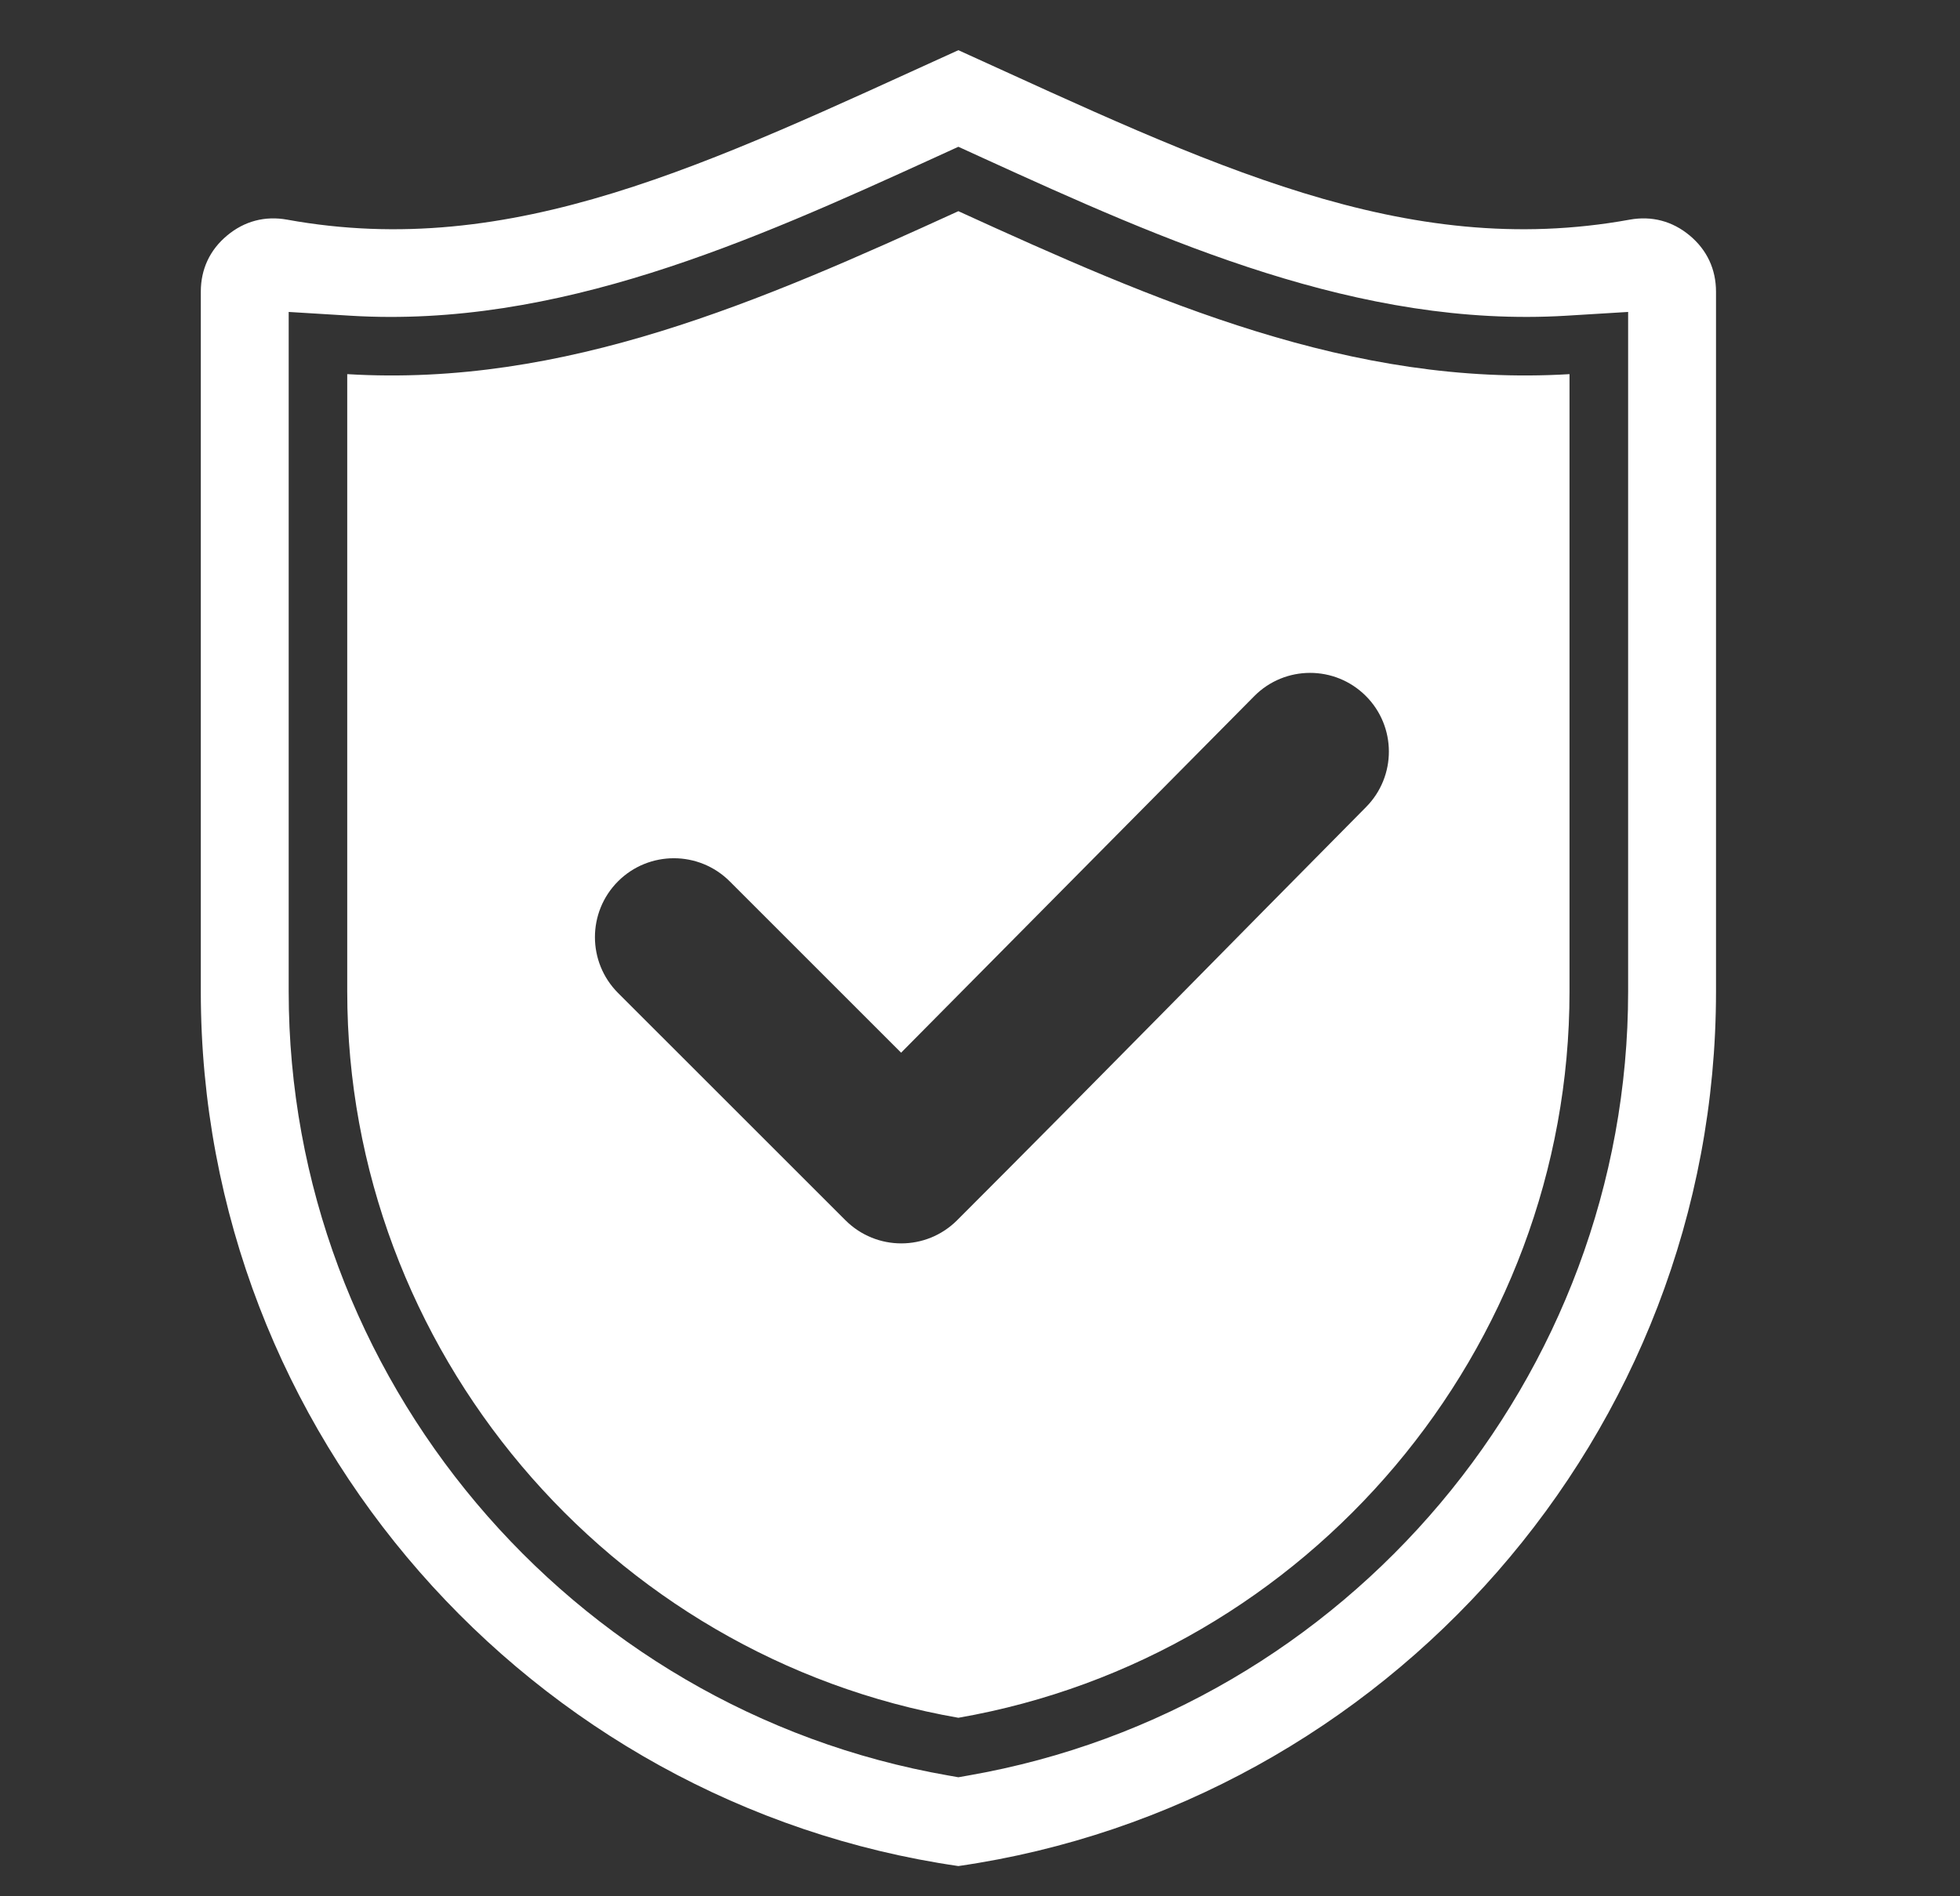 <svg width="31" height="30" viewBox="0 0 31 30" fill="none" xmlns="http://www.w3.org/2000/svg">
<rect x="0" y="0" width="31" height="30" fill="#333333" stroke="none"/>
<path fill-rule="evenodd" clip-rule="evenodd" d="M15.543 2.498C18.443 3.822 21.503 5.191 24.768 4.995L25.751 4.935V15.687C25.751 21.776 21.314 27.044 15.317 28.089L15.158 28.117L14.999 28.089C9.003 27.044 4.566 21.776 4.566 15.687V4.935L5.548 4.995C8.813 5.192 11.873 3.822 14.773 2.498L15.158 2.322L15.543 2.498ZM14.252 16.654L11.541 13.943C11.053 13.456 10.263 13.456 9.775 13.943C9.288 14.431 9.288 15.221 9.775 15.709L13.372 19.305C13.86 19.793 14.65 19.793 15.138 19.305C17.305 17.138 19.448 14.946 21.605 12.769C22.089 12.281 22.088 11.493 21.6 11.008C21.112 10.523 20.323 10.524 19.838 11.013L14.252 16.654ZM15.158 3.341C12.037 4.766 8.936 6.127 5.492 5.919V15.687C5.492 21.344 9.623 26.211 15.158 27.176C20.694 26.211 24.824 21.344 24.824 15.687V5.919C21.38 6.127 18.279 4.766 15.158 3.341ZM4.541 3.475C4.191 3.412 3.865 3.498 3.592 3.726C3.319 3.953 3.176 4.259 3.176 4.615V15.687C3.176 22.697 8.407 28.545 15.158 29.522C21.91 28.545 27.141 22.698 27.141 15.687V4.615C27.141 4.259 26.998 3.954 26.725 3.726C26.452 3.498 26.125 3.412 25.776 3.475C22.207 4.123 19.122 2.596 15.158 0.794C11.194 2.596 8.109 4.123 4.541 3.475Z" fill="#fff"/>
</svg>
